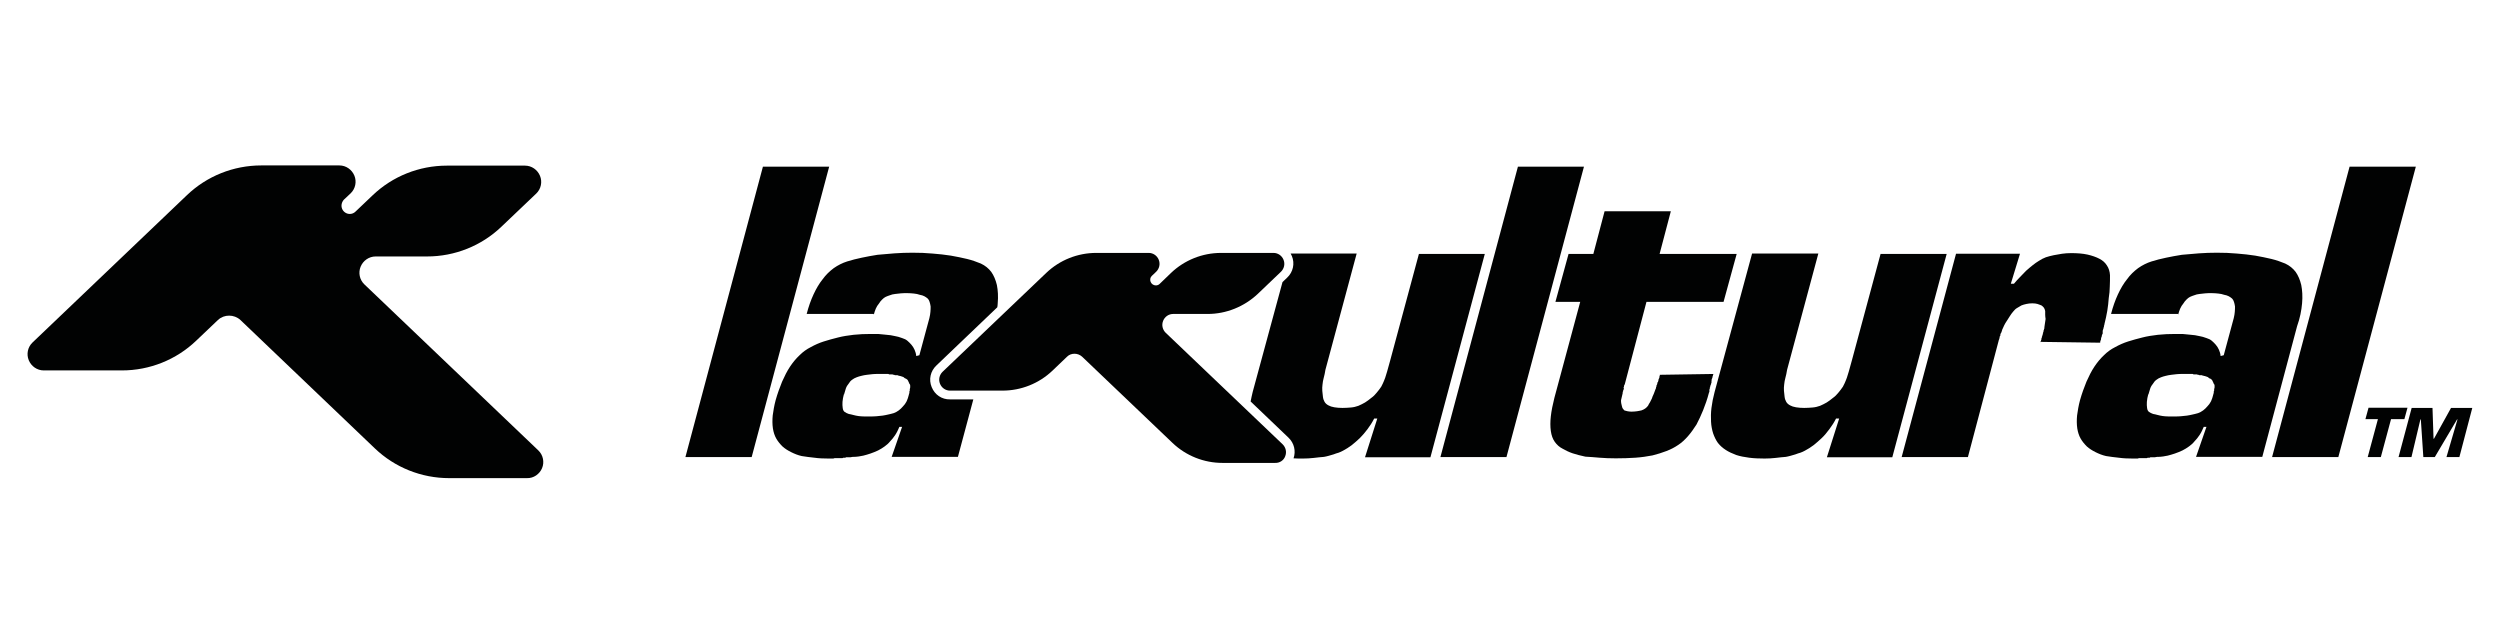 <?xml version="1.0" encoding="utf-8"?>
<!-- Generator: Adobe Illustrator 26.0.0, SVG Export Plug-In . SVG Version: 6.00 Build 0)  -->
<svg version="1.1" id="Capa_1" xmlns="http://www.w3.org/2000/svg" xmlns:xlink="http://www.w3.org/1999/xlink" x="0px" y="0px"
	 viewBox="0 0 1200 300" style="enable-background:new 0 0 1200 300;" xml:space="preserve">
<style type="text/css">
	.st0{fill:#010202;}
</style>
<g>
	<g>
		<polygon class="st0" points="366.2,80 329,219.4 360.8,219.4 398,80 		"/>
		<path class="st0" d="M447.2,185.8c-1.5-3.6-0.6-7.7,2.3-10.4l29.2-27.9c0.1-0.6,0.2-1.3,0.2-1.9c0.3-3.3,0.1-6.3-0.4-8.8
			c-0.6-2.5-1.5-4.6-2.7-6.3c-1.3-1.7-2.9-3-5-4c-2-0.8-4.1-1.6-6.6-2.2c-2.4-0.6-5.1-1.1-7.8-1.6c-2.8-0.4-5.7-0.8-8.8-1
			c-3.1-0.3-6.3-0.4-9.6-0.4c-2.9,0-5.8,0.1-8.6,0.3c-2.8,0.2-5.5,0.5-8.2,0.7c-2.6,0.4-5.2,0.9-7.6,1.4c-2.4,0.5-4.8,1.1-7,1.8
			c-2.2,0.7-4.4,1.8-6.4,3.2c-2,1.5-3.8,3.2-5.3,5.3c-1.7,2.1-3.1,4.5-4.4,7.3c-1.3,2.8-2.4,5.9-3.3,9.4h32.2v0.4
			c0.3-1.1,0.6-2.1,1-3c0.4-0.9,0.9-1.7,1.5-2.4c0.4-0.7,0.9-1.3,1.5-1.9c0.6-0.6,1.1-1,1.7-1.3c0.7-0.3,1.4-0.6,2.1-0.8
			c0.7-0.3,1.5-0.5,2.5-0.6c0.8-0.1,1.7-0.2,2.7-0.3c1-0.1,2-0.1,3.1-0.1c1.1,0,2.2,0.1,3.2,0.2c1,0.1,2,0.3,2.8,0.6
			c0.8,0.1,1.6,0.4,2.2,0.7c0.6,0.3,1.1,0.7,1.6,1.1c0.4,0.4,0.7,0.9,0.9,1.6c0.2,0.6,0.4,1.4,0.5,2.2c0,0.8,0,1.7-0.1,2.6
			c-0.1,0.9-0.2,1.9-0.5,3l-4.8,17.8l-1.5,0.4c-0.1-1.1-0.4-2.1-0.8-3c-0.4-0.9-0.9-1.7-1.5-2.4c-0.6-0.7-1.2-1.3-1.9-1.9
			c-0.7-0.6-1.5-1-2.5-1.3c-0.3-0.1-0.6-0.2-0.9-0.3c-0.3-0.1-0.7-0.2-0.9-0.3c-0.6-0.1-1.1-0.3-1.8-0.4c-0.6-0.1-1.3-0.3-2-0.4
			c-1-0.1-2-0.2-2.9-0.3c-1-0.1-2-0.2-3.1-0.3c-0.1,0-0.3,0-0.4,0c-0.1,0-0.2,0-0.3,0c-0.1,0-0.2,0-0.3,0c-0.1,0-0.3,0-0.4,0
			c-0.1,0-0.3,0-0.4,0c-0.1,0-0.3,0-0.4,0c-0.1,0-0.3,0-0.4,0c-0.1,0-0.3,0-0.4,0c-0.1,0-0.3,0-0.4,0c-2.9,0-5.7,0.1-8.4,0.4
			c-2.6,0.3-5.2,0.7-7.5,1.3c-2.4,0.6-4.6,1.2-6.8,1.9c-2.2,0.7-4.2,1.6-6.2,2.7c-2,1-3.8,2.3-5.4,3.9c-1.7,1.6-3.2,3.4-4.6,5.5
			c-1.4,2.1-2.6,4.5-3.8,7.2c-1.1,2.7-2.2,5.7-3.1,8.9c-0.7,2.6-1.1,5.1-1.4,7.3c-0.2,2.2-0.2,4.3,0.1,6.3c0.3,1.8,0.8,3.4,1.6,4.8
			c0.8,1.4,1.8,2.6,3,3.8c1.1,1,2.5,1.9,4.1,2.7c1.6,0.8,3.3,1.5,5.1,1.9c1.9,0.3,4,0.6,6.1,0.8c2.1,0.3,4.4,0.4,6.9,0.4
			c0.1,0,0.2,0,0.3,0c0.1,0,0.2,0,0.3,0c0.1,0,0.3,0,0.4,0c0.3,0,0.5,0,0.7,0c0.2,0,0.4,0,0.5,0c0.3-0.1,0.5-0.2,0.7-0.2
			s0.4,0,0.5,0c0.3,0,0.5,0,0.7,0s0.4,0,0.5,0c0.3,0,0.5,0,0.7,0s0.4,0,0.5,0c0.1,0,0.3,0,0.4,0c0.1,0,0.3,0,0.4,0
			c0.1-0.1,0.3-0.2,0.4-0.2c0.1,0,0.3,0,0.4,0c0.1,0,0.2,0,0.3,0c0.1,0,0.2,0,0.3,0c0.1-0.1,0.2-0.2,0.3-0.2c0.1,0,0.2,0,0.3,0
			c0.3,0,0.5,0,0.7,0s0.4,0,0.5,0c0.4,0,0.8,0,1.1-0.1c0.3-0.1,0.7-0.1,1.1-0.1c0.8,0,1.6-0.1,2.4-0.2c0.8-0.1,1.5-0.3,2.2-0.4
			c1.1-0.3,2.3-0.6,3.4-1c1.2-0.4,2.4-0.9,3.7-1.5c1.1-0.6,2.2-1.2,3.1-1.9c1-0.7,1.9-1.5,2.7-2.5c0.8-0.8,1.6-1.8,2.4-3
			c0.8-1.2,1.4-2.5,2-3.9h1.3l-5,14.4h31.8l7.4-27.6H456C452.1,191.8,448.7,189.5,447.2,185.8z M436.9,185.1c0,0.3,0,0.6,0,0.8
			c0,0.3-0.1,0.6-0.2,0.8c0,0.1,0,0.3,0,0.6c0,0.1,0,0.3-0.1,0.4c-0.1,0.1-0.1,0.3-0.1,0.4c0,0.1,0,0.3,0,0.4v0.2
			c-0.1,0.1-0.2,0.3-0.2,0.4v0.2c-0.3,1.3-0.7,2.4-1.1,3.3c-0.5,1-1.1,1.8-1.8,2.5c-0.6,0.7-1.2,1.3-2,1.9c-0.8,0.6-1.6,1-2.4,1.3
			c-1,0.3-1.9,0.5-2.8,0.7c-0.9,0.2-1.8,0.4-2.6,0.5c-1,0.1-2,0.2-2.9,0.3c-1,0.1-2,0.1-2.9,0.1c-1,0-2,0-3,0c-1,0-2-0.1-2.8-0.2
			c-0.8-0.1-1.6-0.3-2.4-0.5c-0.8-0.2-1.5-0.4-2.2-0.5c-0.8-0.3-1.5-0.6-2-1c-0.5-0.4-0.8-1-0.9-1.9c-0.1-0.8-0.2-1.8-0.1-2.9
			c0.1-1.1,0.3-2.4,0.7-3.8v0.4c0.3-1.1,0.6-2.1,0.9-3c0.3-0.9,0.8-1.7,1.4-2.4c0.4-0.7,0.9-1.3,1.6-1.8c0.6-0.5,1.4-0.9,2.2-1.2
			c0.7-0.3,1.5-0.5,2.3-0.7c0.8-0.2,1.7-0.4,2.7-0.5c0.8-0.1,1.7-0.2,2.6-0.3c0.9-0.1,1.8-0.1,2.8-0.1c0.3,0,0.5,0,0.7,0
			c0.2,0,0.5,0,0.7,0c0.3,0,0.6,0,0.8,0c0.3,0,0.6,0,0.8,0c0.1,0,0.3,0,0.4,0c0.1,0,0.3,0,0.4,0c0.1,0,0.3,0,0.5,0s0.4,0,0.5,0
			c0.1,0.1,0.3,0.2,0.4,0.2c0.1,0,0.3,0,0.4,0c0.1,0,0.3,0,0.4,0c0.1,0,0.3,0,0.4,0c0.3,0,0.5,0,0.6,0.1c0.1,0.1,0.3,0.1,0.6,0.1
			c0.1,0.1,0.3,0.2,0.5,0.2c0.2,0,0.4,0,0.5,0c0.3,0,0.5,0,0.6,0c0.1,0,0.3,0.1,0.4,0.2c0.1,0,0.3,0,0.5,0.1
			c0.2,0.1,0.4,0.1,0.5,0.1c0.3,0.1,0.6,0.2,0.9,0.3c0.3,0.1,0.7,0.2,0.9,0.5c0.1,0.1,0.3,0.2,0.4,0.3c0.1,0.1,0.3,0.1,0.4,0.1
			c0.1,0.1,0.3,0.2,0.4,0.3c0.1,0.1,0.3,0.2,0.4,0.3c0.1,0.1,0.2,0.3,0.3,0.5c0.1,0.2,0.2,0.5,0.3,0.7c0.1,0.1,0.2,0.3,0.2,0.5
			C436.9,184.6,436.9,184.8,436.9,185.1z"/>
		<path class="st0" d="M681.1,121.8L667.3,173l-1.5,5.4c-0.3,1-0.6,2-0.9,2.9c-0.4,1-0.7,1.9-1.1,2.7c-0.1,0.3-0.3,0.6-0.4,0.8
			c-0.1,0.3-0.3,0.6-0.4,0.8c-0.7,1-1.4,2-2.2,2.9c-0.8,1-1.6,1.8-2.6,2.5c-1,0.8-2,1.6-3,2.2c-1,0.6-2.1,1.1-3.2,1.6
			c-1.1,0.4-2.3,0.7-3.6,0.8c-1.3,0.1-2.6,0.2-4,0.2c-1.4,0-2.7-0.1-3.9-0.3c-1.2-0.2-2.1-0.5-2.8-0.9c-0.8-0.4-1.5-1-1.9-1.7
			c-0.4-0.7-0.7-1.5-0.8-2.5c-0.1-0.8-0.2-1.8-0.3-2.8c-0.1-1,0-2.1,0.1-3c0.1-1.1,0.3-2.2,0.6-3.3c0.3-1.1,0.6-2.4,0.8-3.8l15-55.8
			h-31.7c0.2,0.4,0.4,0.8,0.6,1.2c1.5,3.6,0.6,7.7-2.3,10.4l-2.2,2.1l-14.3,52.7c-0.4,1.6-0.7,3.1-1,4.6l18.2,17.4
			c2.7,2.6,3.6,6.4,2.4,9.9c1.4,0.1,2.9,0.1,4.4,0.1c1.8,0,3.6-0.1,5.3-0.3c1.7-0.2,3.4-0.4,4.9-0.5c0.7-0.1,1.4-0.3,2.2-0.5
			c0.8-0.2,1.6-0.5,2.4-0.7c0.8-0.3,1.6-0.6,2.4-0.8c0.8-0.3,1.5-0.6,2.2-1c1.4-0.7,2.7-1.6,4.1-2.6c1.3-1,2.6-2.2,3.9-3.4
			c1.3-1.3,2.5-2.7,3.7-4.3c1.2-1.6,2.3-3.3,3.2-5.1h1.5l-5.9,18.6h31.4l26.1-97.6H681.1z"/>
		<polygon class="st0" points="728.6,80 691.4,219.4 723.1,219.4 760.3,80 		"/>
		<path class="st0" d="M821.4,184.1c0-0.1,0-0.3,0-0.4l0.2-0.2c0-0.1,0-0.3,0-0.4c-0.1,0-0.2,0-0.2-0.1c0-0.1,0.1-0.2,0.2-0.3
			c0-0.1,0-0.2,0-0.3c0-0.1,0-0.2,0-0.3c0.1-0.3,0.2-0.5,0.3-0.7c0.1-0.2,0.1-0.4,0.1-0.5c0-0.1,0-0.2,0.1-0.3
			c0.1-0.1,0.1-0.2,0.1-0.3c0-0.1,0-0.3,0.1-0.4c0.1-0.1,0.1-0.3,0.1-0.4l-25.7,0.4c0,0.1,0,0.3,0,0.4c0,0.1,0,0.2-0.1,0.3
			c-0.1,0.1-0.1,0.2-0.1,0.3c0,0.1,0,0.3,0,0.4c-0.1,0.1-0.2,0.3-0.2,0.4c-0.1,0.1-0.2,0.3-0.2,0.4c0,0.1,0,0.3,0,0.4
			c-0.1,0.1-0.2,0.3-0.2,0.4c0,0.1,0,0.3,0,0.4c-0.1,0.1-0.3,0.3-0.4,0.4c0,0.1,0,0.2,0,0.3c0,0.1,0,0.2,0,0.3
			c0,0.1-0.1,0.3-0.2,0.4c0,0.1-0.1,0.3-0.2,0.4c0,0.1,0,0.3,0,0.4c0,0.1-0.1,0.3-0.2,0.4c0,0.1,0,0.3,0,0.4c0,0.1-0.1,0.3-0.2,0.4
			c-0.3,0.8-0.6,1.6-0.9,2.4c-0.4,0.8-0.7,1.5-0.9,2.2c-0.3,0.6-0.6,1.1-0.9,1.8c-0.4,0.6-0.7,1.1-0.9,1.6c-0.4,0.6-0.9,1-1.4,1.4
			c-0.5,0.3-1.1,0.7-1.8,0.9c-0.6,0.1-1.3,0.3-2.1,0.4c-0.8,0.1-1.7,0.2-2.7,0.2c-0.7,0-1.3-0.1-1.9-0.2c-0.6-0.1-1-0.3-1.5-0.4
			c-0.3-0.3-0.5-0.6-0.7-0.8c-0.2-0.3-0.4-0.7-0.5-1.3c-0.1-0.4-0.2-0.8-0.3-1.3c-0.1-0.4-0.1-0.9-0.1-1.5c0.1-0.6,0.3-1.1,0.4-1.7
			c0.1-0.6,0.3-1.1,0.4-1.7c0-0.1,0-0.2,0-0.3c0-0.1,0-0.2,0-0.3c0.1-0.1,0.2-0.2,0.2-0.3c0-0.1,0-0.2,0-0.3c0-0.1,0.1-0.3,0.2-0.4
			V187c0-0.1,0.1-0.3,0.2-0.4v-0.2c-0.1,0-0.2,0-0.2-0.1c0-0.1,0-0.2,0-0.3l0.2-0.2v-0.2c0-0.1,0-0.3,0-0.4c0.1-0.1,0.2-0.3,0.2-0.4
			c0.1-0.1,0.2-0.3,0.2-0.4l10.4-39.5h37l6.3-23h-37l5.4-20.5h-31.8l-5.4,20.5h-11.9l-6.3,23h11.9L746.1,191
			c-0.8,3.2-1.4,6.1-1.7,8.8c-0.3,2.6-0.3,5,0,7.1c0.3,2.1,0.9,3.8,1.9,5.2c1,1.4,2.2,2.5,3.8,3.3c1.4,0.8,3,1.6,4.8,2.2
			c1.8,0.6,3.8,1.1,6.1,1.6c2.1,0.1,4.4,0.3,6.8,0.5c2.4,0.2,5,0.3,7.8,0.3c3.3,0,6.5-0.1,9.4-0.3c2.9-0.2,5.6-0.6,8.2-1.1
			c2.4-0.6,4.6-1.3,6.7-2.1c2.1-0.8,4-1.8,5.6-2.9c1.7-1.1,3.2-2.5,4.7-4.2c1.5-1.7,2.8-3.6,4.1-5.6c1.1-2.1,2.2-4.4,3.2-6.9
			c1-2.5,2-5.3,2.8-8.4c0-0.1,0.1-0.3,0.2-0.4c0-0.3,0-0.5,0-0.6v-0.2V187c0-0.1,0.1-0.3,0.2-0.4v-0.2c0-0.1,0-0.2,0-0.3
			c0-0.1,0.1-0.2,0.2-0.3c0-0.3,0-0.5,0-0.6l0.2-0.2v-0.2c0-0.1,0.1-0.3,0.2-0.4V184.1z"/>
		<path class="st0" d="M902.7,121.8L888.9,173l-1.5,5.4c-0.3,1-0.6,2-0.9,2.9c-0.4,1-0.7,1.9-1.1,2.7c-0.1,0.3-0.3,0.6-0.4,0.8
			c-0.1,0.3-0.3,0.6-0.4,0.8c-0.7,1-1.4,2-2.2,2.9c-0.8,1-1.6,1.8-2.6,2.5c-1,0.8-2,1.6-3,2.2c-1,0.6-2.1,1.1-3.2,1.6
			c-1.1,0.4-2.3,0.7-3.6,0.8c-1.3,0.1-2.6,0.2-4,0.2c-1.4,0-2.7-0.1-3.9-0.3c-1.2-0.2-2.1-0.5-2.8-0.9c-0.8-0.4-1.5-1-1.9-1.7
			c-0.4-0.7-0.7-1.5-0.8-2.5c-0.1-0.8-0.2-1.8-0.3-2.8c-0.1-1,0-2.1,0.1-3c0.1-1.1,0.3-2.2,0.6-3.3c0.3-1.1,0.6-2.4,0.8-3.8l15-55.8
			H841l-18,66.5c-0.7,2.6-1.2,5.2-1.5,7.6c-0.3,2.4-0.3,4.6-0.2,6.6c0.1,2.1,0.5,4,1,5.6c0.6,1.7,1.3,3.2,2.3,4.6
			c1.1,1.4,2.4,2.5,3.8,3.4c1.4,0.9,3.1,1.7,5,2.4c1.8,0.6,3.9,1,6.2,1.3c2.3,0.3,4.8,0.4,7.4,0.4c1.8,0,3.6-0.1,5.3-0.3
			c1.7-0.2,3.4-0.4,4.9-0.5c0.7-0.1,1.4-0.3,2.2-0.5c0.8-0.2,1.6-0.5,2.4-0.7c0.8-0.3,1.6-0.6,2.4-0.8c0.8-0.3,1.5-0.6,2.2-1
			c1.4-0.7,2.7-1.6,4.1-2.6c1.3-1,2.6-2.2,3.9-3.4s2.5-2.7,3.7-4.3c1.2-1.6,2.3-3.3,3.2-5.1h1.5l-5.9,18.6h31.4l26.1-97.6H902.7z"/>
		<path class="st0" d="M979.2,164.6c0-0.1,0-0.1,0.1-0.2l-0.1,0V164.6z"/>
		<path class="st0" d="M981.3,157.1c0,0.1,0,0.2,0,0.3c0,0.1,0,0.2,0,0.3c-0.1,0.1-0.2,0.2-0.2,0.3c0,0.1,0,0.2,0,0.3
			c-0.1,0.1-0.2,0.3-0.2,0.4c0,0.1,0,0.3,0,0.4c-0.1,0.1-0.2,0.3-0.2,0.4c0,0.1,0,0.3,0,0.4c-0.1,0.1-0.2,0.3-0.2,0.4
			c0,0.1,0,0.3,0,0.4c-0.1,0.1-0.2,0.3-0.2,0.4v0.2c-0.1,0.1-0.2,0.3-0.2,0.4c0,0.1,0,0.3,0,0.4c-0.1,0.1-0.2,0.2-0.2,0.3
			c0,0.1,0,0.2,0,0.3v0.2c-0.1,0.1-0.2,0.3-0.2,0.4c0,0.1,0,0.3,0,0.4l-0.2,0.2c-0.1,0.1-0.1,0.1-0.2,0.2l28.8,0.4
			c0-0.3,0-0.6,0.1-0.8c0.1-0.3,0.2-0.6,0.3-0.8c0-0.3,0-0.6,0.1-0.8c0.1-0.3,0.2-0.6,0.3-0.8c0-0.1,0-0.3,0-0.4
			c0-0.1,0.1-0.3,0.2-0.4c0-0.1,0.1-0.3,0.2-0.4c0-0.1,0-0.2,0-0.3c0-0.1,0-0.2,0-0.3c0-0.1,0-0.3,0-0.4c0-0.1,0-0.3,0-0.4
			c0-0.1,0.1-0.3,0.2-0.4c0-0.1,0-0.3,0-0.4l0.2-0.2c0-0.1,0-0.3,0-0.4c0-0.1,0.1-0.3,0.2-0.4c0-0.1,0-0.2,0-0.3c0-0.1,0-0.2,0-0.3
			c0.1-0.1,0.2-0.2,0.2-0.3c0-0.1,0-0.2,0-0.3c0.6-2.2,1-4.4,1.4-6.5c0.3-2.1,0.6-4.1,0.7-6.1c0.3-1.9,0.5-3.8,0.5-5.6
			c0.1-1.8,0.1-3.6,0.1-5.4c-0.1-1.8-0.6-3.4-1.5-4.7c-0.8-1.3-2-2.4-3.6-3.2c-1.5-0.8-3.5-1.5-5.7-2c-2.3-0.5-4.9-0.7-7.8-0.7
			c-1.5,0-3,0.1-4.4,0.3c-1.4,0.2-2.7,0.5-4,0.7c-1.4,0.3-2.6,0.6-3.8,1c-1.1,0.4-2.2,1-3.3,1.7c-1,0.6-2,1.3-3,2.1
			c-1,0.8-2.1,1.7-3.2,2.7c-1,1-2,2-2.9,3c-1,1-2,2.1-2.9,3.2h-1.5l4.4-14.4h-30.7l-26.1,97.6h31.8l14.8-56c0-0.1,0-0.2,0.1-0.3
			c0.1-0.1,0.1-0.2,0.1-0.3c0-0.1,0-0.2,0.1-0.3c0.1-0.1,0.1-0.2,0.1-0.3c0-0.3,0-0.5,0.1-0.7c0.1-0.2,0.2-0.4,0.3-0.5
			c0-0.1,0-0.2,0-0.3c0-0.1,0-0.2,0-0.3c0.1-0.1,0.2-0.3,0.2-0.4c0.1-0.1,0.2-0.3,0.2-0.4l0.2-0.2c0-0.1,0-0.3,0-0.4
			c0-0.1,0.1-0.3,0.2-0.4v-0.2c0.3-0.7,0.6-1.4,1-2.2c0.4-0.8,0.8-1.5,1.3-2.2c0.4-0.7,0.9-1.4,1.4-2.2c0.5-0.8,1-1.5,1.6-2.2
			c0.6-0.7,1.1-1.3,1.8-1.7c0.6-0.4,1.4-0.8,2.2-1.3c0.7-0.3,1.5-0.5,2.4-0.7c0.9-0.2,1.8-0.3,2.8-0.3c1,0,1.8,0.1,2.5,0.3
			c0.7,0.2,1.3,0.5,1.9,0.7c0.4,0.3,0.8,0.6,1.1,1c0.3,0.4,0.6,1,0.7,1.7c0,0.6,0,1.1,0,1.8s0.1,1.3,0.2,2c-0.1,0.6-0.2,1.2-0.3,2
			C981.5,155.7,981.4,156.4,981.3,157.1z"/>
		<path class="st0" d="M1105,145.6c0.3-3.3,0.1-6.3-0.4-8.8c-0.6-2.5-1.5-4.6-2.7-6.3c-1.3-1.7-2.9-3-5-4c-2-0.8-4.1-1.6-6.6-2.2
			c-2.4-0.6-5.1-1.1-7.8-1.6c-2.8-0.4-5.7-0.8-8.8-1c-3.1-0.3-6.3-0.4-9.6-0.4c-2.9,0-5.8,0.1-8.6,0.3c-2.8,0.2-5.5,0.5-8.2,0.7
			c-2.6,0.4-5.2,0.9-7.6,1.4c-2.4,0.5-4.8,1.1-7,1.8c-2.2,0.7-4.4,1.8-6.4,3.2c-2,1.5-3.8,3.2-5.3,5.3c-1.7,2.1-3.1,4.5-4.4,7.3
			c-1.3,2.8-2.4,5.9-3.3,9.4h32.2v0.4c0.3-1.1,0.6-2.1,1-3c0.4-0.9,0.9-1.7,1.5-2.4c0.4-0.7,0.9-1.3,1.5-1.9c0.6-0.6,1.1-1,1.7-1.3
			c0.7-0.3,1.4-0.6,2.1-0.8c0.7-0.3,1.5-0.5,2.5-0.6c0.8-0.1,1.7-0.2,2.7-0.3c1-0.1,2-0.1,3.1-0.1c1.1,0,2.2,0.1,3.2,0.2
			c1,0.1,2,0.3,2.8,0.6c0.8,0.1,1.6,0.4,2.2,0.7c0.6,0.3,1.1,0.7,1.6,1.1c0.4,0.4,0.7,0.9,0.9,1.6c0.2,0.6,0.4,1.4,0.5,2.2
			c0,0.8,0,1.7-0.1,2.6c-0.1,0.9-0.2,1.9-0.5,3l-4.8,17.8l-1.5,0.4c-0.1-1.1-0.4-2.1-0.8-3c-0.4-0.9-0.9-1.7-1.5-2.4
			c-0.6-0.7-1.2-1.3-1.9-1.9c-0.7-0.6-1.5-1-2.5-1.3c-0.3-0.1-0.6-0.2-0.9-0.3c-0.3-0.1-0.7-0.2-0.9-0.3c-0.6-0.1-1.1-0.3-1.8-0.4
			c-0.6-0.1-1.3-0.3-2-0.4c-1-0.1-2-0.2-2.9-0.3c-1-0.1-2-0.2-3.1-0.3c-0.1,0-0.3,0-0.4,0c-0.1,0-0.2,0-0.3,0c-0.1,0-0.2,0-0.3,0
			c-0.1,0-0.3,0-0.4,0c-0.1,0-0.3,0-0.4,0c-0.1,0-0.3,0-0.4,0c-0.1,0-0.3,0-0.4,0c-0.1,0-0.3,0-0.4,0c-0.1,0-0.3,0-0.4,0
			c-2.9,0-5.7,0.1-8.4,0.4c-2.6,0.3-5.2,0.7-7.5,1.3c-2.4,0.6-4.6,1.2-6.8,1.9c-2.2,0.7-4.2,1.6-6.2,2.7c-2,1-3.8,2.3-5.4,3.9
			c-1.7,1.6-3.2,3.4-4.6,5.5c-1.4,2.1-2.6,4.5-3.8,7.2c-1.1,2.7-2.2,5.7-3.1,8.9c-0.7,2.6-1.1,5.1-1.4,7.3c-0.2,2.2-0.2,4.3,0.1,6.3
			c0.3,1.8,0.8,3.4,1.6,4.8c0.8,1.4,1.8,2.6,3,3.8c1.1,1,2.5,1.9,4.1,2.7c1.6,0.8,3.3,1.5,5.1,1.9c1.9,0.3,4,0.6,6.1,0.8
			c2.1,0.3,4.4,0.4,6.9,0.4c0.1,0,0.2,0,0.3,0c0.1,0,0.2,0,0.3,0c0.1,0,0.3,0,0.4,0c0.3,0,0.5,0,0.7,0c0.2,0,0.4,0,0.5,0
			c0.3-0.1,0.5-0.2,0.7-0.2c0.2,0,0.4,0,0.5,0c0.3,0,0.5,0,0.7,0s0.4,0,0.5,0c0.3,0,0.5,0,0.7,0s0.4,0,0.5,0c0.1,0,0.3,0,0.4,0
			c0.1,0,0.3,0,0.4,0c0.1-0.1,0.3-0.2,0.4-0.2c0.1,0,0.3,0,0.4,0c0.1,0,0.2,0,0.3,0c0.1,0,0.2,0,0.3,0c0.1-0.1,0.2-0.2,0.3-0.2
			c0.1,0,0.2,0,0.3,0c0.3,0,0.5,0,0.7,0c0.2,0,0.4,0,0.5,0c0.4,0,0.8,0,1.1-0.1c0.3-0.1,0.7-0.1,1.1-0.1c0.8,0,1.6-0.1,2.4-0.2
			c0.8-0.1,1.5-0.3,2.2-0.4c1.1-0.3,2.3-0.6,3.4-1c1.2-0.4,2.4-0.9,3.7-1.5c1.1-0.6,2.2-1.2,3.1-1.9c1-0.7,1.9-1.5,2.7-2.5
			c0.8-0.8,1.6-1.8,2.4-3c0.8-1.2,1.4-2.5,2-3.9h1.3l-5,14.4h31.8l16.7-62.7C1104,152.7,1104.7,149,1105,145.6z M1063,185.1
			c0,0.3,0,0.6,0,0.8c0,0.3-0.1,0.6-0.2,0.8c0,0.1,0,0.3,0,0.6c0,0.1,0,0.3-0.1,0.4c-0.1,0.1-0.1,0.3-0.1,0.4c0,0.1,0,0.3,0,0.4v0.2
			c-0.1,0.1-0.2,0.3-0.2,0.4v0.2c-0.3,1.3-0.7,2.4-1.1,3.3c-0.5,1-1.1,1.8-1.8,2.5c-0.6,0.7-1.2,1.3-2,1.9c-0.8,0.6-1.6,1-2.4,1.3
			c-1,0.3-1.9,0.5-2.8,0.7c-0.9,0.2-1.8,0.4-2.6,0.5c-1,0.1-2,0.2-2.9,0.3c-1,0.1-2,0.1-2.9,0.1c-1,0-2,0-3,0c-1,0-2-0.1-2.8-0.2
			c-0.8-0.1-1.6-0.3-2.4-0.5c-0.8-0.2-1.5-0.4-2.2-0.5c-0.8-0.3-1.5-0.6-2-1c-0.5-0.4-0.8-1-0.9-1.9c-0.1-0.8-0.2-1.8-0.1-2.9
			c0.1-1.1,0.3-2.4,0.7-3.8v0.4c0.3-1.1,0.6-2.1,0.9-3c0.3-0.9,0.8-1.7,1.4-2.4c0.4-0.7,0.9-1.3,1.6-1.8c0.6-0.5,1.4-0.9,2.2-1.2
			c0.7-0.3,1.5-0.5,2.3-0.7c0.8-0.2,1.7-0.4,2.7-0.5c0.8-0.1,1.7-0.2,2.6-0.3c0.9-0.1,1.8-0.1,2.8-0.1c0.3,0,0.5,0,0.7,0
			c0.2,0,0.5,0,0.7,0c0.3,0,0.6,0,0.8,0c0.3,0,0.6,0,0.8,0c0.1,0,0.3,0,0.4,0c0.1,0,0.3,0,0.4,0c0.1,0,0.3,0,0.5,0
			c0.2,0,0.4,0,0.5,0c0.1,0.1,0.3,0.2,0.4,0.2c0.1,0,0.3,0,0.4,0c0.1,0,0.3,0,0.4,0c0.1,0,0.3,0,0.4,0c0.3,0,0.5,0,0.6,0.1
			c0.1,0.1,0.3,0.1,0.6,0.1c0.1,0.1,0.3,0.2,0.5,0.2c0.2,0,0.4,0,0.5,0c0.3,0,0.5,0,0.6,0c0.1,0,0.3,0.1,0.4,0.2
			c0.1,0,0.3,0,0.5,0.1c0.2,0.1,0.4,0.1,0.5,0.1c0.3,0.1,0.6,0.2,0.9,0.3c0.3,0.1,0.7,0.2,0.9,0.5c0.1,0.1,0.3,0.2,0.4,0.3
			c0.1,0.1,0.3,0.1,0.4,0.1c0.1,0.1,0.3,0.2,0.4,0.3c0.1,0.1,0.3,0.2,0.4,0.3c0.1,0.1,0.2,0.3,0.3,0.5c0.1,0.2,0.2,0.5,0.3,0.7
			c0.1,0.1,0.2,0.3,0.2,0.5C1063,184.6,1063,184.8,1063,185.1z"/>
		<polygon class="st0" points="1127.8,80 1090.6,219.4 1122.4,219.4 1159.6,80 		"/>
		<path class="st0" d="M616.9,219c0.8-2,0.3-4.2-1.2-5.7l-56.2-53.6c-1.5-1.5-2-3.7-1.2-5.7c0.8-2,2.7-3.3,4.8-3.3c0,0,0,0,0,0h16.6
			c8.9,0,17.5-3.5,24-9.6l11.2-10.7c1.5-1.5,2-3.7,1.2-5.7c-0.8-2-2.7-3.3-4.8-3.3h-25.2c-9,0-17.6,3.5-24,9.6l-5.5,5.3
			c-0.5,0.5-1.2,0.7-1.8,0.7c0,0,0,0,0,0c0,0,0,0,0,0c-1.1,0-2.1-0.7-2.5-1.7c-0.4-1-0.2-2.2,0.6-2.9l2.1-2c1.5-1.5,2-3.7,1.2-5.7
			c-0.8-2-2.7-3.3-4.8-3.3h-25.2c-8.9,0-17.5,3.4-24,9.6l-49.8,47.5c-1.5,1.5-2,3.7-1.2,5.7c0.8,2,2.7,3.3,4.8,3.3h25.2c0,0,0,0,0,0
			c8.9,0,17.5-3.4,24-9.6l7-6.7c1-1,2.3-1.4,3.6-1.4s2.6,0.5,3.6,1.4l43.4,41.4c6.5,6.2,15.1,9.6,24,9.6h25.2
			C614.2,222.3,616.2,221,616.9,219z"/>
	</g>
	<g>
		<path class="st0" d="M1142.8,219.4h-6.3l4.9-18.2h-6l1.5-5.5h18.7l-1.5,5.5h-6.4L1142.8,219.4z"/>
		<path class="st0" d="M1180.5,219.4h-6.2l5.3-18.1h-0.2l-10.7,18.1h-5.5l-1.2-18.1h-0.2l-4.3,18.1h-6.2l6.3-23.6h10l0.5,14.8h0.2
			l8.2-14.8h10.2L1180.5,219.4z"/>
	</g>
</g>
<path class="st0" d="M260.2,224.7c1.2-2.9,0.5-6.3-1.8-8.5l-83.5-79.7c-2.3-2.2-3-5.6-1.8-8.5c1.2-2.9,4-4.9,7.2-4.9c0,0,0,0,0,0
	h24.7c13.3,0,26.1-5.1,35.7-14.3l16.7-15.9c2.3-2.2,3-5.6,1.8-8.5c-1.2-2.9-4-4.9-7.2-4.9h-37.5c-13.3,0-26.1,5.1-35.7,14.3
	l-8.2,7.8c-0.7,0.7-1.7,1.1-2.7,1.1c0,0,0,0,0,0c0,0,0,0,0,0c-1.6,0-3.1-1-3.7-2.5c-0.6-1.5-0.2-3.2,0.9-4.4l3.2-3
	c2.3-2.2,3-5.6,1.8-8.5c-1.2-2.9-4-4.9-7.2-4.9h-37.5c-13.3,0-26.1,5.1-35.7,14.3l-74.1,70.7c-2.3,2.2-3,5.6-1.8,8.5
	c1.2,2.9,4,4.9,7.2,4.9h37.5c0,0,0,0,0,0c13.3,0,26.1-5.1,35.7-14.3l10.4-9.9c1.5-1.4,3.4-2.1,5.4-2.1c1.9,0,3.9,0.7,5.4,2.1
	l64.5,61.6c9.6,9.2,22.4,14.3,35.7,14.3H253C256.1,229.6,259,227.6,260.2,224.7z"/>
</svg>
